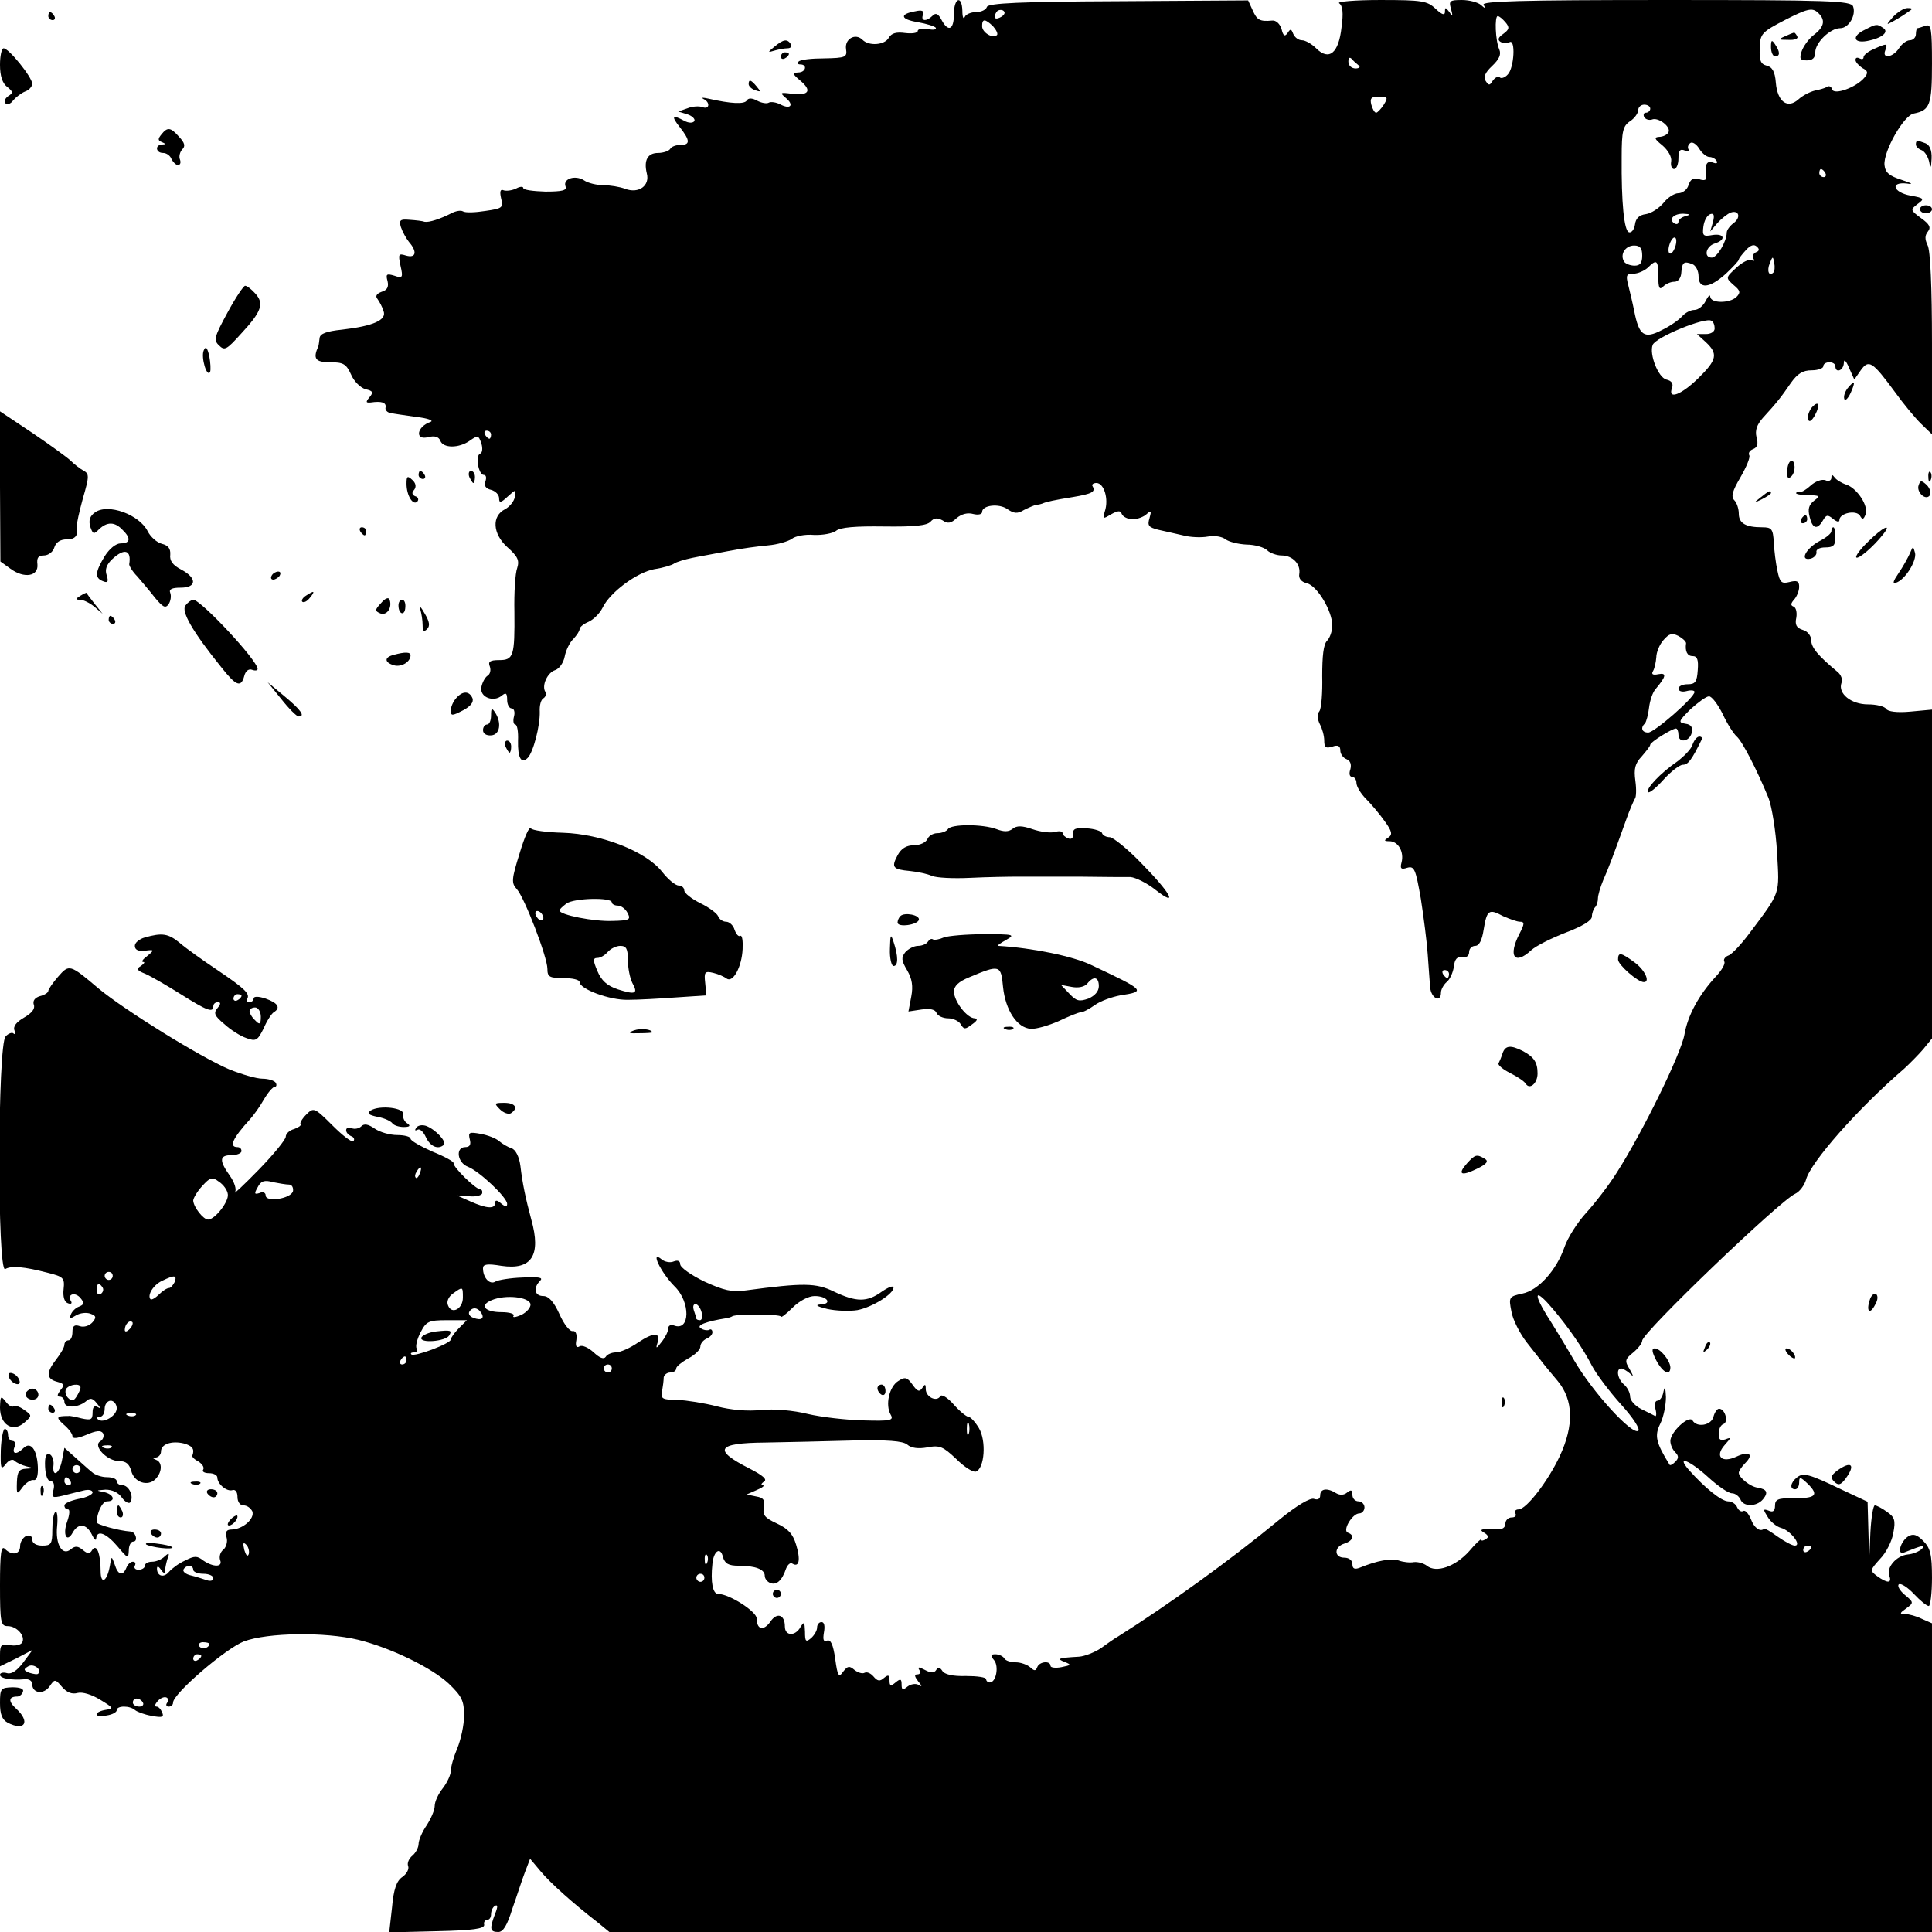<?xml version="1.0" standalone="no"?>
<!DOCTYPE svg PUBLIC "-//W3C//DTD SVG 20010904//EN"
 "http://www.w3.org/TR/2001/REC-SVG-20010904/DTD/svg10.dtd">
<svg version="1.0" xmlns="http://www.w3.org/2000/svg"
 width="480pt" height="480pt" viewBox="0 0 480 480"
 preserveAspectRatio="xMidYMid meet">
<g transform="translate(0,480) scale(0.1,-0.1)"
fill="#000000" stroke="none">
<path d="M2370 4765 c0 -39 -14 -46 -31 -14 -8 15 -14 18 -22 10 -15 -15 -30
-14 -24 2 4 10 -2 13 -19 9 -40 -7 -37 -20 6 -27 22 -4 42 -10 45 -14 2 -5 -7
-6 -20 -3 -14 2 -25 0 -25 -5 0 -5 -14 -7 -31 -5 -22 3 -34 0 -41 -12 -10 -18
-49 -21 -65 -5 -18 18 -45 2 -41 -23 3 -20 -1 -22 -54 -23 -31 0 -60 -3 -64
-8 -4 -4 -2 -7 4 -7 19 0 14 -20 -5 -20 -15 -1 -14 -4 5 -20 30 -25 22 -38
-20 -33 -30 4 -31 3 -16 -10 22 -18 12 -30 -14 -16 -10 5 -23 7 -28 4 -5 -3
-18 -1 -29 5 -13 7 -22 7 -26 0 -6 -9 -38 -8 -95 5 -14 3 -19 3 -12 -1 17 -8
15 -27 -3 -20 -8 3 -25 2 -37 -3 l-23 -8 23 -7 c12 -4 20 -12 17 -17 -4 -5
-14 -5 -25 1 -30 16 -33 12 -11 -16 26 -33 26 -44 2 -44 -11 0 -23 -4 -26 -10
-3 -5 -17 -10 -30 -10 -26 0 -36 -18 -28 -51 8 -30 -20 -51 -54 -38 -13 5 -38
9 -54 9 -16 0 -38 5 -48 12 -22 14 -53 4 -46 -15 4 -10 -8 -13 -50 -13 -30 1
-55 4 -55 9 0 4 -8 4 -17 -1 -10 -5 -24 -7 -31 -5 -9 4 -11 -2 -7 -20 6 -23 3
-25 -39 -31 -25 -4 -50 -5 -56 -1 -5 3 -17 1 -27 -4 -29 -15 -57 -24 -68 -22
-5 2 -22 4 -38 5 -23 2 -26 -1 -21 -18 4 -12 13 -28 20 -37 21 -24 18 -41 -7
-34 -19 6 -20 4 -14 -25 7 -30 5 -32 -15 -25 -20 6 -22 4 -17 -14 3 -14 -1
-22 -15 -26 -13 -5 -16 -11 -10 -18 5 -7 12 -20 15 -30 8 -22 -25 -37 -103
-46 -39 -4 -55 -10 -56 -21 -1 -8 -2 -17 -3 -20 -14 -31 -8 -40 29 -40 33 0
40 -4 52 -30 7 -17 23 -33 36 -37 19 -4 20 -8 10 -20 -10 -12 -9 -14 3 -13 27
4 39 0 37 -12 -2 -6 4 -13 12 -14 8 -2 38 -6 65 -10 28 -3 43 -9 35 -12 -35
-12 -40 -47 -6 -38 16 4 26 1 30 -9 7 -19 46 -19 73 0 20 14 22 14 29 -7 4
-12 2 -24 -3 -25 -13 -5 -4 -53 9 -53 6 0 7 -7 4 -16 -4 -11 1 -18 14 -21 11
-3 20 -12 20 -21 0 -12 4 -12 21 4 21 19 21 19 18 -1 -2 -11 -13 -24 -24 -30
-34 -17 -31 -61 5 -94 26 -23 31 -33 25 -52 -5 -13 -8 -62 -7 -109 1 -110 -2
-120 -38 -120 -23 0 -28 -4 -23 -16 3 -9 1 -19 -6 -23 -6 -4 -13 -17 -15 -28
-5 -25 30 -39 51 -21 10 8 13 6 13 -11 0 -11 5 -21 11 -21 6 0 9 -9 6 -20 -3
-11 -1 -20 3 -20 5 0 8 -18 7 -40 -1 -43 8 -59 24 -43 14 14 31 80 30 115 -1
15 3 30 9 33 6 4 8 11 5 16 -10 15 5 48 24 54 10 3 21 18 24 34 3 16 13 36 22
44 8 9 15 19 15 24 0 5 10 13 22 18 13 6 28 21 35 35 18 38 85 88 129 96 21 3
44 10 49 14 6 4 26 10 45 14 19 4 60 11 90 17 30 6 75 12 98 14 24 2 50 10 59
16 8 7 33 12 55 10 22 -1 47 4 55 10 10 9 49 12 119 11 75 -1 107 2 116 12 9
10 17 10 30 3 13 -9 21 -7 35 6 12 10 27 14 41 10 12 -3 22 -1 22 5 0 17 42
22 63 7 16 -11 25 -12 41 -2 12 6 26 12 31 13 6 0 12 2 15 3 8 4 31 9 75 16
48 8 57 13 50 26 -4 5 1 9 9 9 19 0 31 -40 21 -70 -6 -20 -5 -20 15 -8 18 10
24 10 27 1 3 -7 15 -13 27 -13 12 0 28 6 35 13 11 10 12 8 7 -10 -6 -19 -2
-23 21 -29 15 -3 43 -10 62 -14 18 -5 46 -6 62 -3 17 3 35 0 44 -7 8 -6 31
-12 52 -13 21 0 44 -7 51 -14 7 -7 24 -13 36 -13 28 0 48 -22 44 -46 -2 -11 5
-20 19 -23 26 -7 63 -69 63 -105 0 -14 -6 -31 -13 -38 -9 -9 -12 -38 -12 -88
1 -41 -2 -80 -7 -87 -6 -7 -5 -20 1 -32 6 -11 11 -29 11 -41 0 -17 4 -20 20
-15 14 5 20 2 20 -10 0 -8 7 -18 15 -21 10 -4 13 -13 10 -25 -4 -11 -2 -19 4
-19 6 0 11 -7 11 -15 0 -9 11 -27 24 -40 13 -13 34 -38 46 -55 19 -26 20 -34
9 -41 -11 -7 -11 -9 3 -9 22 0 37 -27 30 -53 -4 -15 -1 -18 14 -13 18 5 21 -3
34 -77 7 -45 15 -107 17 -137 2 -30 5 -67 6 -82 2 -28 27 -41 27 -14 0 7 6 19
14 26 8 6 16 24 18 38 2 19 8 26 21 24 10 -2 17 3 17 13 0 8 7 15 15 15 10 0
17 14 21 40 8 49 13 53 48 34 16 -7 35 -14 42 -14 12 0 12 -5 -1 -30 -29 -56
-12 -79 29 -41 12 11 50 30 86 44 42 16 65 30 65 40 0 8 4 19 8 23 4 4 7 14 7
22 0 8 6 28 13 45 14 32 24 58 57 150 9 26 20 50 22 53 3 3 4 23 1 44 -4 30
-1 43 16 61 11 13 21 25 21 29 0 6 54 40 64 40 3 0 6 -7 6 -15 0 -22 27 -18
33 4 3 14 -1 21 -16 23 -18 3 -17 6 13 36 19 17 39 32 46 32 7 0 22 -20 34
-44 11 -24 27 -49 35 -56 13 -11 50 -82 79 -153 8 -21 18 -81 21 -135 6 -106
10 -96 -68 -200 -20 -27 -44 -53 -53 -56 -8 -3 -13 -10 -10 -15 3 -5 -6 -21
-20 -36 -43 -46 -71 -98 -79 -145 -8 -47 -104 -243 -168 -343 -20 -32 -55 -77
-76 -100 -22 -24 -46 -62 -54 -85 -20 -58 -65 -108 -105 -116 -33 -7 -34 -9
-27 -44 3 -20 21 -55 38 -77 17 -22 35 -44 39 -50 4 -5 21 -26 38 -46 39 -47
41 -110 5 -187 -29 -62 -83 -132 -102 -132 -8 0 -11 -5 -8 -10 3 -6 -1 -10 -9
-10 -9 0 -16 -7 -16 -16 0 -9 -8 -14 -17 -13 -10 1 -25 1 -33 0 -12 -1 -13 -3
-1 -10 9 -6 10 -11 2 -15 -6 -4 -11 -5 -11 -1 0 3 -14 -10 -30 -29 -34 -38
-82 -55 -105 -36 -8 6 -22 10 -32 9 -10 -2 -27 0 -38 4 -19 6 -53 0 -97 -18
-13 -5 -18 -2 -18 9 0 9 -8 16 -20 16 -26 0 -26 27 0 35 22 7 26 21 9 27 -15
5 11 48 28 48 7 0 13 7 13 15 0 8 -7 15 -15 15 -8 0 -15 7 -15 16 0 12 -3 14
-13 6 -8 -7 -18 -7 -27 -2 -22 14 -40 12 -40 -5 0 -9 -6 -12 -15 -9 -9 4 -43
-16 -87 -52 -125 -103 -277 -212 -399 -289 -9 -5 -29 -19 -44 -30 -15 -10 -40
-20 -54 -21 -52 -3 -57 -5 -36 -13 17 -7 17 -8 -8 -13 -15 -3 -27 -1 -27 3 0
14 -28 11 -33 -3 -4 -10 -7 -10 -18 0 -7 6 -23 12 -35 12 -13 0 -26 4 -29 10
-3 5 -13 10 -22 10 -12 0 -13 -3 -3 -15 12 -15 5 -55 -11 -55 -5 0 -9 4 -9 8
0 5 -23 8 -50 8 -33 -1 -54 4 -59 13 -6 9 -11 10 -15 2 -5 -8 -13 -8 -28 0
-15 8 -19 8 -14 0 4 -6 2 -11 -5 -11 -8 0 -7 -5 2 -17 10 -12 11 -15 1 -9 -7
4 -19 2 -27 -4 -12 -10 -15 -9 -15 5 0 14 -3 15 -15 5 -12 -10 -15 -9 -15 5 0
14 -3 15 -14 6 -10 -9 -16 -8 -26 4 -7 8 -16 12 -22 9 -5 -3 -16 0 -25 7 -13
11 -17 10 -28 -4 -11 -16 -14 -12 -20 32 -5 35 -11 48 -20 45 -9 -4 -11 2 -8
20 3 16 1 26 -6 26 -6 0 -11 -6 -11 -14 0 -7 -7 -19 -15 -26 -13 -11 -15 -8
-15 16 -1 25 -2 26 -11 12 -13 -24 -39 -23 -39 1 0 30 -20 36 -36 12 -17 -24
-34 -20 -34 8 0 17 -68 61 -96 61 -13 0 -19 29 -14 75 3 32 20 43 26 17 5 -17
14 -22 39 -22 42 0 65 -9 65 -25 0 -7 6 -15 14 -18 15 -6 29 6 39 36 4 10 11
16 16 12 17 -10 20 11 9 47 -8 27 -20 40 -48 53 -30 14 -36 21 -32 40 3 18 -1
24 -19 27 l-24 5 25 11 c14 6 21 11 15 12 -5 0 -4 4 3 9 9 5 -2 15 -35 32 -93
47 -83 64 38 65 52 1 149 3 216 5 88 2 126 -1 137 -10 10 -9 28 -11 50 -7 31
6 39 2 72 -29 20 -20 42 -34 49 -31 21 8 26 76 7 108 -9 15 -21 28 -26 28 -5
0 -22 14 -37 31 -15 17 -30 26 -33 20 -9 -15 -36 -2 -36 18 0 13 -2 13 -9 2
-7 -10 -12 -8 -24 9 -13 18 -18 20 -35 9 -23 -14 -33 -60 -19 -84 8 -14 0 -16
-68 -14 -42 1 -104 8 -138 16 -36 9 -84 13 -116 10 -33 -4 -76 0 -110 9 -31 8
-75 15 -98 16 -38 0 -42 3 -38 22 2 11 4 27 4 34 1 6 8 12 16 12 8 0 15 4 15
10 0 5 14 16 30 25 17 9 30 22 30 29 0 8 7 16 15 20 8 3 15 10 15 16 0 6 -4 9
-8 6 -4 -2 -14 -1 -21 4 -12 7 13 17 64 25 6 1 12 3 15 5 12 6 120 5 120 -1 0
-4 13 6 29 22 17 17 40 29 55 29 32 0 45 -20 14 -21 -14 -1 -8 -5 17 -11 22
-5 56 -6 75 -3 37 7 90 40 90 56 0 6 -13 1 -29 -10 -37 -27 -64 -26 -119 0
-45 22 -76 22 -219 3 -34 -5 -55 0 -103 22 -33 16 -60 35 -60 43 0 8 -6 11
-16 7 -9 -4 -23 -1 -30 5 -30 25 -2 -33 32 -67 40 -39 39 -113 -2 -97 -8 3
-14 -1 -14 -8 0 -8 -8 -23 -17 -34 -12 -16 -14 -16 -10 -3 10 28 -8 29 -47 3
-20 -14 -45 -25 -56 -25 -10 0 -22 -5 -25 -11 -5 -7 -15 -3 -30 11 -13 12 -29
19 -35 15 -8 -5 -11 1 -8 16 2 15 -2 23 -9 22 -7 -2 -22 17 -33 42 -14 31 -27
45 -40 45 -22 0 -26 20 -8 38 8 8 -2 10 -44 8 -30 -1 -60 -6 -67 -10 -14 -9
-31 9 -31 33 0 10 10 12 46 6 75 -11 99 26 74 115 -14 52 -22 90 -27 133 -3
23 -12 41 -22 44 -9 3 -23 11 -31 18 -8 7 -29 15 -46 18 -28 5 -31 4 -27 -13
4 -14 0 -20 -11 -20 -25 0 -20 -39 7 -49 28 -11 97 -76 97 -92 0 -8 -4 -8 -15
1 -10 9 -15 9 -15 1 0 -15 -21 -14 -61 4 l-34 15 30 -2 c17 -2 31 2 33 7 1 6
-1 10 -5 10 -12 1 -68 56 -66 65 1 4 -23 17 -53 29 -29 13 -54 27 -54 32 0 5
-15 9 -33 9 -18 0 -43 7 -56 16 -16 11 -26 13 -33 6 -6 -6 -17 -8 -24 -5 -8 3
-14 1 -14 -5 0 -6 6 -12 13 -15 6 -2 9 -8 5 -12 -4 -4 -27 14 -52 39 -45 45
-47 45 -65 27 -11 -11 -17 -22 -14 -24 2 -3 -5 -8 -16 -12 -12 -3 -21 -12 -21
-19 0 -7 -30 -44 -67 -82 -37 -38 -64 -63 -59 -56 4 7 -1 24 -13 41 -27 38
-26 51 4 51 14 0 25 5 25 10 0 6 -4 10 -10 10 -22 0 -12 22 31 69 9 10 25 32
35 50 10 17 22 31 27 31 4 0 5 5 2 10 -3 5 -18 10 -33 10 -15 0 -52 11 -82 23
-71 30 -260 147 -325 201 -72 61 -73 61 -101 29 -13 -15 -24 -31 -24 -35 0 -4
-9 -10 -21 -13 -13 -4 -18 -12 -15 -21 4 -10 -5 -21 -24 -32 -19 -11 -28 -22
-24 -32 3 -8 2 -11 -2 -8 -3 4 -13 1 -20 -7 -20 -19 -21 -590 -1 -578 15 9 47
6 105 -9 40 -10 43 -13 40 -41 -2 -19 2 -32 11 -35 8 -3 11 0 7 6 -10 17 11
23 24 7 10 -12 9 -16 -3 -21 -9 -3 -18 -12 -21 -20 -4 -11 -2 -11 13 -2 10 6
26 8 36 4 14 -5 15 -9 5 -21 -8 -9 -21 -13 -31 -10 -14 5 -19 1 -19 -14 0 -12
-4 -21 -10 -21 -5 0 -10 -5 -10 -11 0 -6 -9 -22 -20 -36 -26 -33 -25 -49 2
-56 18 -5 19 -8 8 -21 -8 -11 -9 -16 -1 -16 6 0 11 -6 11 -13 0 -16 33 -15 53
1 11 10 17 9 28 -5 9 -11 10 -14 2 -9 -9 5 -13 0 -13 -14 0 -17 -4 -19 -27
-14 -16 4 -30 7 -33 6 -30 0 -32 -3 -12 -21 12 -10 22 -23 22 -29 0 -7 12 -6
34 3 25 11 37 12 42 4 3 -6 1 -15 -7 -20 -19 -11 17 -49 47 -49 17 0 25 -7 30
-24 7 -29 41 -40 60 -21 17 17 18 42 2 48 -10 4 -10 6 0 6 6 1 12 7 12 15 0
18 26 27 56 20 22 -6 28 -14 22 -30 -2 -3 5 -10 15 -15 9 -6 15 -14 12 -20 -4
-5 3 -9 14 -9 12 0 21 -5 21 -11 0 -16 24 -36 38 -31 7 2 12 -5 12 -17 0 -12
6 -21 15 -21 9 0 18 -7 22 -15 6 -18 -23 -44 -51 -45 -13 0 -17 -5 -13 -20 3
-10 -1 -24 -8 -30 -8 -6 -11 -18 -8 -26 7 -18 -17 -18 -42 -1 -15 12 -22 12
-45 0 -16 -7 -33 -20 -40 -28 -13 -16 -30 -11 -30 8 0 7 4 6 10 -3 6 -9 10
-10 10 -3 0 6 3 20 6 30 6 15 4 16 -7 6 -7 -7 -21 -13 -31 -13 -10 0 -18 -4
-18 -10 0 -5 -7 -10 -16 -10 -8 0 -12 5 -9 10 3 6 1 10 -5 10 -6 0 -13 -7 -16
-15 -9 -22 -21 -18 -29 8 -8 22 -8 22 -12 -3 -7 -40 -23 -48 -23 -13 0 43 -10
69 -21 52 -6 -10 -11 -10 -23 0 -12 10 -19 11 -30 2 -21 -18 -39 12 -34 58 2
22 0 37 -4 35 -5 -3 -8 -23 -8 -45 0 -35 -3 -39 -25 -39 -15 0 -25 6 -25 15 0
9 -6 12 -15 9 -8 -4 -15 -15 -15 -25 0 -21 -20 -25 -38 -7 -9 9 -12 -11 -12
-90 0 -93 2 -102 19 -102 23 0 45 -25 36 -41 -4 -6 -18 -9 -31 -6 -21 4 -24 0
-24 -25 l0 -28 41 20 40 21 -23 -31 c-15 -20 -29 -30 -40 -27 -10 3 -18 1 -18
-4 0 -9 28 -14 62 -11 10 1 18 -4 18 -12 0 -23 28 -27 43 -6 13 19 14 19 31
-1 12 -14 25 -19 39 -15 12 3 35 -4 56 -17 33 -20 34 -22 14 -25 -13 -2 -23
-7 -23 -11 0 -5 11 -6 25 -3 14 2 25 8 25 13 0 12 33 12 46 0 5 -4 23 -11 41
-14 26 -5 31 -3 26 8 -3 8 -9 15 -14 15 -6 0 -4 6 3 14 14 15 32 11 23 -5 -4
-5 -1 -9 4 -9 6 0 11 4 11 10 0 22 130 134 176 152 59 22 201 24 284 4 81 -20
182 -69 225 -109 32 -31 38 -42 38 -79 0 -24 -8 -60 -17 -82 -9 -21 -16 -46
-16 -56 0 -9 -9 -29 -20 -43 -11 -14 -20 -33 -20 -44 0 -10 -9 -31 -20 -48
-11 -16 -20 -37 -20 -46 0 -9 -7 -22 -15 -29 -9 -7 -14 -19 -11 -26 3 -8 -4
-20 -14 -27 -15 -10 -22 -31 -26 -76 l-7 -62 119 3 c89 2 118 6 117 16 -2 6 2
12 7 12 6 0 10 6 10 14 0 8 4 18 10 21 7 4 7 -3 0 -20 -14 -37 -13 -45 8 -45
12 0 22 16 35 58 11 31 24 72 31 90 l13 34 26 -31 c24 -29 81 -80 143 -128
l28 -23 1643 0 1643 0 0 383 0 384 -25 11 c-14 7 -33 12 -42 12 -14 0 -14 2 3
14 19 14 19 15 -4 34 -13 11 -19 23 -14 26 5 3 22 -8 37 -24 16 -17 32 -30 37
-30 4 0 8 32 8 70 0 58 -4 74 -22 92 -16 16 -25 18 -37 11 -20 -13 -29 -48
-10 -40 45 18 54 20 44 9 -6 -6 -22 -13 -35 -14 -29 -3 -54 -33 -46 -53 7 -19
-5 -19 -30 -1 -19 14 -18 15 7 43 15 15 30 45 33 65 6 31 3 39 -16 52 -12 9
-26 16 -30 16 -4 0 -9 -30 -11 -67 l-3 -68 -2 72 -2 72 -62 29 c-85 41 -98 44
-114 31 -16 -13 -18 -29 -4 -29 6 0 10 8 10 17 0 15 3 14 22 -4 28 -28 19 -36
-37 -35 -38 0 -45 -3 -45 -19 0 -13 -5 -17 -16 -12 -14 5 -14 3 -2 -16 7 -12
22 -24 33 -27 23 -6 53 -44 34 -44 -6 0 -25 10 -42 22 -18 13 -33 22 -34 20
-10 -9 -25 2 -33 24 -6 14 -14 23 -19 20 -5 -3 -11 1 -15 9 -3 8 -13 15 -23
15 -17 1 -57 33 -97 78 -33 38 2 24 48 -18 24 -22 50 -40 59 -40 8 0 17 -7 21
-15 7 -19 40 -19 56 0 14 17 10 25 -13 29 -18 2 -47 25 -47 37 0 4 7 15 16 24
22 22 10 31 -22 16 -37 -17 -54 1 -29 29 16 18 17 20 2 14 -13 -4 -17 -1 -17
14 0 11 5 22 12 24 13 5 4 38 -11 38 -5 0 -11 -9 -14 -20 -5 -21 -41 -28 -52
-9 -9 14 -55 -29 -55 -51 0 -9 5 -21 12 -28 9 -9 9 -15 0 -24 -6 -6 -13 -10
-14 -7 -34 55 -38 72 -23 102 8 16 14 46 14 66 -1 23 -3 28 -6 14 -2 -13 -9
-23 -15 -23 -6 0 -8 -9 -5 -21 3 -11 2 -19 -1 -17 -4 2 -19 10 -34 17 -16 8
-28 22 -28 31 0 10 -7 23 -15 30 -16 13 -21 40 -7 40 4 0 14 -6 21 -12 10 -10
10 -8 0 10 -13 21 -12 25 9 42 12 10 22 23 22 29 0 20 342 348 380 365 11 5
23 21 27 35 11 43 129 177 244 276 13 12 34 33 47 48 l22 27 0 408 0 409 -54
-5 c-33 -3 -56 0 -60 7 -4 6 -24 11 -45 11 -42 0 -75 27 -66 53 4 8 -1 21 -10
28 -47 39 -65 60 -65 78 0 11 -9 23 -21 26 -16 5 -20 13 -16 31 2 13 -1 25 -7
27 -8 3 -7 8 2 18 6 7 12 21 12 31 0 14 -5 17 -24 12 -20 -5 -24 -1 -30 28 -4
18 -8 50 -9 70 -2 34 -5 38 -29 38 -41 0 -58 10 -58 34 0 12 -5 27 -11 33 -9
9 -5 23 15 57 15 26 25 50 22 55 -3 5 1 12 9 15 11 4 14 13 9 30 -4 17 1 31
16 48 34 37 45 51 69 86 17 24 30 32 52 32 16 0 29 5 29 10 0 6 7 10 15 10 8
0 15 -4 15 -10 0 -18 20 -11 21 8 0 11 5 7 13 -12 l13 -29 16 23 c20 28 29 22
85 -54 20 -28 49 -63 64 -78 l28 -27 0 225 c0 141 -4 233 -11 245 -7 15 -7 24
1 34 8 10 4 18 -17 33 -27 20 -27 21 -9 35 18 13 17 15 -17 21 -44 8 -52 35
-9 30 17 -3 12 1 -13 9 -31 10 -41 18 -43 37 -3 34 48 124 73 128 40 8 45 21
45 124 0 87 -2 99 -16 94 -9 -3 -18 -6 -20 -6 -2 0 -4 -7 -4 -15 0 -8 -7 -15
-15 -15 -8 0 -20 -9 -27 -20 -15 -23 -43 -27 -34 -5 7 18 4 18 -29 3 -14 -6
-25 -15 -25 -20 0 -5 -4 -6 -10 -3 -6 3 -10 2 -10 -4 0 -5 8 -14 17 -20 14 -7
15 -12 5 -24 -20 -24 -75 -44 -80 -29 -2 7 -8 10 -13 6 -5 -3 -19 -7 -30 -9
-12 -3 -30 -12 -41 -22 -27 -24 -52 -6 -56 42 -2 27 -9 39 -23 42 -15 4 -18
13 -17 43 1 36 4 40 64 71 53 27 66 30 79 19 21 -18 19 -36 -9 -57 -13 -10
-26 -29 -30 -41 -6 -18 -3 -22 13 -22 14 0 21 6 21 20 0 24 37 60 62 60 21 0
40 32 32 54 -5 14 -57 16 -466 16 -364 0 -458 -3 -452 -12 6 -10 4 -10 -7 0
-7 6 -28 12 -47 12 -30 0 -33 -2 -27 -22 5 -18 4 -20 -4 -8 -9 12 -11 13 -11
1 0 -10 -7 -8 -23 7 -21 20 -34 22 -138 22 -63 0 -108 -4 -102 -8 9 -6 11 -24
6 -60 -7 -64 -31 -84 -63 -52 -11 11 -27 20 -35 20 -9 0 -18 7 -22 16 -5 13
-7 13 -14 2 -7 -10 -11 -7 -15 10 -4 13 -14 22 -23 21 -31 -3 -38 1 -49 26
l-11 24 -322 -2 c-247 -1 -323 -5 -327 -14 -2 -7 -14 -13 -27 -13 -13 0 -26
-6 -28 -12 -3 -7 -6 -1 -6 15 -1 40 -21 33 -21 -8z m119 -6 c-16 -10 -23 -4
-14 10 3 6 11 8 17 5 6 -4 5 -9 -3 -15z m1251 -14 c11 -13 10 -18 -5 -29 -13
-9 -15 -15 -7 -20 7 -4 17 -4 22 -1 16 10 12 -64 -4 -80 -7 -8 -17 -11 -20 -7
-4 3 -11 0 -17 -8 -8 -13 -10 -13 -18 -1 -6 10 -1 21 16 37 18 17 23 29 18 41
-10 22 -12 83 -4 83 4 0 12 -7 19 -15z m-1273 -10 c8 -9 13 -19 10 -22 -10
-10 -37 6 -37 22 0 19 7 19 27 0z m908 -97 c6 -4 2 -8 -7 -8 -10 0 -18 7 -18
17 0 9 3 12 8 7 4 -5 12 -12 17 -16z m63 -98 c-7 -11 -16 -20 -19 -20 -4 0 -9
9 -12 20 -4 16 0 20 19 20 22 0 23 -2 12 -20z m662 -10 c0 -5 -5 -10 -11 -10
-5 0 -7 -5 -4 -11 4 -6 12 -8 19 -6 16 7 49 -19 41 -32 -3 -6 -14 -11 -23 -11
-13 -1 -12 -5 8 -21 14 -12 24 -29 22 -40 -2 -11 2 -19 7 -19 6 0 11 12 11 26
0 20 4 25 16 20 8 -3 12 -2 9 3 -3 5 -1 12 5 16 5 3 15 -3 22 -15 7 -11 18
-20 25 -20 6 0 15 -4 18 -10 3 -6 -1 -7 -9 -4 -16 6 -21 -5 -17 -34 2 -9 -4
-12 -18 -7 -14 4 -21 0 -26 -15 -3 -11 -15 -20 -25 -20 -10 0 -27 -11 -37 -24
-11 -13 -30 -26 -44 -28 -16 -2 -25 -10 -27 -26 -2 -13 -9 -21 -15 -19 -12 4
-19 73 -18 187 0 64 3 77 21 89 11 7 20 20 20 27 0 8 7 14 15 14 8 0 15 -4 15
-10z m435 -160 c3 -5 1 -10 -4 -10 -6 0 -11 5 -11 10 0 6 2 10 4 10 3 0 8 -4
11 -10z m-229 -125 c-9 -7 -16 -17 -16 -23 0 -22 -24 -62 -37 -62 -21 0 -15
28 7 35 29 9 25 26 -6 21 -22 -4 -25 -2 -22 21 2 15 9 28 17 31 9 3 11 -2 7
-19 l-7 -24 18 21 c10 11 25 23 33 26 21 7 26 -13 6 -27z m-118 18 c-10 -2
-18 -9 -18 -14 0 -6 -5 -7 -10 -4 -16 10 -1 25 23 24 17 -1 18 -2 5 -6z m-25
-73 c-3 -11 -9 -20 -13 -20 -5 0 -6 9 -3 20 3 11 9 20 13 20 5 0 6 -9 3 -20z
m199 -17 c-6 -3 -9 -10 -6 -15 4 -6 2 -8 -4 -4 -6 3 -23 -5 -38 -19 -27 -25
-27 -25 -7 -43 17 -14 18 -19 7 -30 -17 -16 -64 -16 -65 1 0 6 -5 2 -11 -10
-6 -13 -19 -23 -28 -23 -10 0 -23 -7 -31 -16 -7 -8 -29 -24 -50 -34 -44 -23
-57 -14 -69 48 -4 20 -11 49 -15 65 -6 23 -4 27 13 27 11 0 27 7 36 15 22 22
26 19 26 -22 0 -29 3 -34 12 -25 7 7 19 12 28 12 9 0 16 9 17 21 2 27 6 31 27
23 9 -3 16 -17 16 -30 0 -33 27 -31 68 6 17 16 32 32 32 35 0 3 8 13 18 24 11
12 20 15 27 8 7 -6 6 -11 -3 -14z m-282 -8 c0 -18 -5 -25 -19 -25 -11 0 -23 5
-26 10 -11 18 3 40 25 40 15 0 20 -7 20 -25z m326 -42 c-11 -11 -17 4 -9 23 7
18 8 18 11 1 2 -10 1 -21 -2 -24z m-146 -139 c0 -8 -9 -14 -22 -14 l-22 0 22
-20 c31 -29 28 -44 -19 -90 -42 -41 -76 -54 -65 -24 4 11 -1 18 -14 21 -20 5
-43 63 -34 86 7 19 131 70 146 60 5 -2 8 -11 8 -19z m-3040 -264 c0 -5 -2 -10
-4 -10 -3 0 -8 5 -11 10 -3 6 -1 10 4 10 6 0 11 -4 11 -10z m2969 -518 c-3
-20 3 -32 16 -32 12 0 15 -9 13 -35 -2 -29 -6 -35 -25 -35 -13 0 -23 -5 -23
-11 0 -6 9 -9 20 -6 11 3 20 2 20 -2 0 -14 -100 -101 -115 -101 -16 0 -20 12
-8 23 3 4 8 21 10 39 2 17 9 39 17 47 26 31 27 40 6 36 -14 -3 -18 0 -13 8 4
7 7 22 8 34 0 12 8 32 18 43 14 16 21 18 37 10 11 -6 19 -14 19 -18z m-589
-822 c0 -5 -2 -10 -4 -10 -3 0 -8 5 -11 10 -3 6 -1 10 4 10 6 0 11 -4 11 -10z
m-2557 -495 c-3 -9 -8 -14 -10 -11 -3 3 -2 9 2 15 9 16 15 13 8 -4z m-477 -52
c3 -18 -32 -63 -49 -63 -12 0 -36 31 -37 47 0 6 10 23 22 36 20 22 25 24 42
11 11 -7 21 -21 22 -31z m152 24 c7 0 11 -7 10 -16 -4 -19 -68 -29 -68 -11 0
7 -7 10 -15 6 -13 -4 -14 -2 -5 14 8 16 17 19 38 13 15 -3 33 -6 40 -6z m-438
-227 c0 -5 -4 -10 -10 -10 -5 0 -10 5 -10 10 0 6 5 10 10 10 6 0 10 -4 10 -10z
m154 -15 c-4 -8 -10 -15 -14 -15 -5 0 -16 -7 -25 -16 -9 -9 -18 -14 -21 -12
-9 10 7 36 29 46 31 15 37 14 31 -3z m-179 -14 c3 -5 1 -12 -5 -16 -5 -3 -10
1 -10 9 0 18 6 21 15 7z m895 -25 c0 -28 -28 -43 -37 -19 -4 9 1 21 12 29 25
18 25 18 25 -10z m168 -16 c1 -8 -9 -20 -23 -27 -14 -6 -23 -7 -19 -2 3 5 -11
9 -30 9 -42 0 -56 17 -24 30 34 14 92 8 96 -10z m2540 -12 c39 -46 75 -98 97
-141 11 -21 44 -65 73 -97 29 -32 48 -61 42 -65 -16 -10 -113 96 -159 175 -24
41 -55 92 -68 112 -36 59 -28 67 15 16z m-2115 -8 c3 -11 1 -20 -4 -20 -5 0
-9 2 -9 4 0 2 -3 11 -6 20 -3 9 -2 16 4 16 5 0 12 -9 15 -20z m-548 -1 c10
-14 1 -21 -19 -13 -9 3 -13 10 -10 15 7 12 21 11 29 -2z m-873 -41 c-7 -7 -12
-8 -12 -2 0 14 12 26 19 19 2 -3 -1 -11 -7 -17z m818 2 c-11 -11 -20 -24 -20
-28 0 -10 -91 -44 -98 -37 -3 3 0 5 7 5 7 0 9 4 6 10 -3 5 1 23 10 40 14 27
20 30 65 30 l50 0 -20 -20z m-130 -80 c0 -5 -5 -10 -11 -10 -5 0 -7 5 -4 10 3
6 8 10 11 10 2 0 4 -4 4 -10z m510 -20 c0 -5 -4 -10 -10 -10 -5 0 -10 5 -10
10 0 6 5 10 10 10 6 0 10 -4 10 -10z m-1320 -47 c0 -5 -5 -15 -10 -23 -7 -11
-12 -12 -21 -3 -6 6 -8 16 -5 22 8 12 36 15 36 4z m90 -52 c0 -19 -35 -39 -47
-27 -4 3 -1 6 5 6 7 0 12 9 12 20 0 11 7 20 15 20 8 0 15 -9 15 -19z m47 -17
c-3 -3 -12 -4 -19 -1 -8 3 -5 6 6 6 11 1 17 -2 13 -5z m2070 -46 c-3 -7 -5 -2
-5 12 0 14 2 19 5 13 2 -7 2 -19 0 -25z m-2130 -34 c-3 -3 -12 -4 -19 -1 -8 3
-5 6 6 6 11 1 17 -2 13 -5z m341 -265 c-3 -8 -7 -3 -11 10 -4 17 -3 21 5 13 5
-5 8 -16 6 -23z m3882 17 c0 -3 -4 -8 -10 -11 -5 -3 -10 -1 -10 4 0 6 5 11 10
11 6 0 10 -2 10 -4z m-2743 -38 c-3 -8 -6 -5 -6 6 -1 11 2 17 5 13 3 -3 4 -12
1 -19z m-1277 -18 c0 -5 11 -10 25 -10 14 0 25 -5 25 -11 0 -6 -7 -8 -16 -5
-9 3 -27 9 -40 12 -13 3 -21 10 -18 15 7 12 24 11 24 -1z m1270 -20 c0 -5 -4
-10 -10 -10 -5 0 -10 5 -10 10 0 6 5 10 10 10 6 0 10 -4 10 -10z m-1230 -164
c0 -11 -19 -15 -25 -6 -3 5 1 10 9 10 9 0 16 -2 16 -4z m-20 -30 c0 -3 -4 -8
-10 -11 -5 -3 -10 -1 -10 4 0 6 5 11 10 11 6 0 10 -2 10 -4z m-405 -44 c-2 -3
-12 -1 -22 2 -15 6 -15 9 -3 16 13 8 35 -8 25 -18z m260 -72 c3 -5 -1 -10 -9
-10 -9 0 -16 5 -16 10 0 6 4 10 9 10 6 0 13 -4 16 -10z"/>
<path d="M1083 1492 c-17 -2 -33 -9 -36 -15 -6 -15 60 -10 69 5 8 13 4 14 -33
10z"/>
<path d="M4704 4759 c-19 -22 -19 -22 1 -11 11 6 27 16 35 22 13 8 13 10 -1
10 -9 0 -24 -10 -35 -21z"/>
<path d="M120 4760 c0 -5 5 -10 11 -10 5 0 7 5 4 10 -3 6 -8 10 -11 10 -2 0
-4 -4 -4 -10z"/>
<path d="M4633 4726 c-32 -15 -29 -34 5 -28 38 7 57 23 40 33 -15 10 -16 10
-45 -5z"/>
<path d="M4435 4710 c-18 -8 -17 -9 8 -9 16 -1 26 3 22 9 -3 6 -7 10 -8 9 -1
0 -11 -4 -22 -9z"/>
<path d="M1924 4684 c-17 -14 -17 -15 -1 -10 10 3 25 6 33 6 9 0 12 5 9 10 -9
14 -18 13 -41 -6z"/>
<path d="M4400 4683 c0 -13 5 -23 10 -23 13 0 13 11 0 30 -8 12 -10 11 -10 -7z"/>
<path d="M0 4639 c0 -28 6 -46 18 -55 15 -12 15 -15 2 -23 -8 -6 -11 -14 -6
-18 4 -4 13 -1 19 8 7 8 20 18 30 22 9 3 17 12 17 19 0 16 -58 88 -71 88 -5 0
-9 -19 -9 -41z"/>
<path d="M1940 4659 c0 -5 5 -7 10 -4 6 3 10 8 10 11 0 2 -4 4 -10 4 -5 0 -10
-5 -10 -11z"/>
<path d="M1860 4591 c0 -5 7 -12 16 -15 14 -5 15 -4 4 9 -14 17 -20 19 -20 6z"/>
<path d="M401 4466 c-9 -11 -9 -15 1 -19 10 -4 10 -6 1 -6 -19 -1 -16 -21 2
-21 9 0 18 -7 21 -15 4 -8 11 -15 16 -15 6 0 8 6 5 14 -3 7 0 19 6 25 8 8 6
16 -8 31 -21 24 -29 25 -44 6z"/>
<path d="M4760 4441 c0 -5 6 -11 14 -14 8 -3 16 -16 19 -29 3 -18 5 -16 6 8 1
21 -5 34 -15 38 -21 8 -24 8 -24 -3z"/>
<path d="M4770 4280 c0 -5 7 -10 15 -10 8 0 15 5 15 10 0 6 -7 10 -15 10 -8 0
-15 -4 -15 -10z"/>
<path d="M565 4023 c-32 -59 -35 -68 -21 -81 14 -14 19 -11 55 29 51 55 58 75
35 100 -9 10 -20 19 -25 19 -4 0 -24 -30 -44 -67z"/>
<path d="M506 3929 c-7 -17 8 -68 16 -53 2 5 1 23 -2 39 -5 22 -9 26 -14 14z"/>
<path d="M4590 3835 c-6 -8 -10 -19 -8 -26 2 -6 9 0 16 15 13 29 10 33 -8 11z"/>
<path d="M4500 3786 c-6 -9 -10 -21 -8 -28 3 -8 9 -4 17 10 15 28 9 39 -9 18z"/>
<path d="M0 3591 l1 -186 25 -18 c34 -25 70 -19 67 11 -2 16 2 22 16 22 11 0
23 9 26 20 4 13 15 20 31 20 22 0 29 10 25 33 -1 5 6 36 15 69 16 55 16 61 1
69 -9 5 -23 16 -31 24 -8 8 -51 39 -95 69 l-81 54 0 -187z"/>
<path d="M4448 3654 c-5 -4 -8 -16 -8 -28 0 -14 3 -17 11 -9 6 6 9 19 7 28 -1
9 -6 13 -10 9z"/>
<path d="M1040 3620 c0 -5 5 -10 11 -10 5 0 7 5 4 10 -3 6 -8 10 -11 10 -2 0
-4 -4 -4 -10z"/>
<path d="M1166 3615 c4 -8 8 -15 10 -15 2 0 4 7 4 15 0 8 -4 15 -10 15 -5 0
-7 -7 -4 -15z"/>
<path d="M4791 3614 c0 -11 3 -14 6 -6 3 7 2 16 -1 19 -3 4 -6 -2 -5 -13z"/>
<path d="M1010 3598 c0 -29 16 -55 27 -44 4 5 2 11 -5 13 -8 3 -10 9 -3 16 6
8 4 17 -5 25 -12 11 -14 9 -14 -10z"/>
<path d="M4550 3613 c0 -7 -7 -10 -15 -6 -9 3 -25 -3 -36 -13 -12 -11 -23 -17
-26 -16 -3 2 -7 1 -10 -2 -4 -3 9 -6 28 -6 31 -1 32 -2 16 -14 -13 -10 -16
-21 -11 -40 7 -30 19 -33 33 -9 8 14 12 15 25 4 10 -8 16 -9 16 -3 0 17 41 26
51 11 6 -11 9 -10 14 3 8 21 -21 65 -48 74 -12 4 -25 12 -29 18 -6 8 -8 7 -8
-1z"/>
<path d="M4767 3595 c-7 -17 18 -41 28 -25 3 5 0 17 -8 25 -13 12 -16 12 -20
0z"/>
<path d="M4374 3564 c-18 -14 -18 -15 4 -4 12 6 22 13 22 15 0 8 -5 6 -26 -11z"/>
<path d="M236 3527 c-13 -9 -16 -20 -12 -35 7 -20 9 -20 22 -7 20 19 39 19 58
-1 22 -21 20 -34 -4 -34 -12 0 -28 -13 -40 -32 -24 -40 -25 -54 -4 -62 12 -5
14 -1 9 15 -5 14 0 27 14 40 30 28 48 23 42 -13 0 -4 8 -18 20 -30 11 -13 31
-36 44 -53 20 -24 26 -27 34 -16 5 8 7 20 4 28 -4 9 4 13 26 13 40 0 41 24 1
45 -21 11 -29 22 -27 37 1 15 -5 23 -21 27 -12 3 -28 17 -35 31 -21 42 -99 70
-131 47z"/>
<path d="M4475 3510 c-3 -5 -1 -10 4 -10 6 0 11 5 11 10 0 6 -2 10 -4 10 -3 0
-8 -4 -11 -10z"/>
<path d="M895 3480 c3 -5 8 -10 11 -10 2 0 4 5 4 10 0 6 -5 10 -11 10 -5 0 -7
-4 -4 -10z"/>
<path d="M4550 3480 c0 -5 -13 -16 -29 -24 -34 -18 -51 -50 -23 -44 9 2 16 10
15 16 -2 7 8 12 22 12 20 0 25 5 25 25 0 14 -2 25 -5 25 -3 0 -5 -4 -5 -10z"/>
<path d="M4641 3454 c-19 -18 -32 -36 -29 -39 5 -5 42 26 67 58 23 29 -2 17
-38 -19z"/>
<path d="M4745 3425 c-5 -11 -17 -33 -28 -49 -13 -19 -16 -27 -7 -24 23 7 52
54 48 74 -5 18 -5 18 -13 -1z"/>
<path d="M675 3370 c-3 -5 -2 -10 4 -10 5 0 13 5 16 10 3 6 2 10 -4 10 -5 0
-13 -4 -16 -10z"/>
<path d="M200 3320 c-13 -8 -13 -10 -1 -10 8 0 24 -8 35 -17 l21 -18 -20 25
c-11 14 -20 26 -20 27 0 1 -7 -2 -15 -7z"/>
<path d="M760 3320 c-8 -5 -12 -12 -9 -15 4 -3 12 1 19 10 14 17 11 19 -10 5z"/>
<path d="M947 3302 c-16 -17 -16 -20 -2 -26 16 -6 30 14 23 34 -2 7 -11 4 -21
-8z"/>
<path d="M461 3296 c-12 -14 17 -65 89 -154 37 -47 49 -51 57 -21 3 12 11 18
19 15 8 -3 14 -2 14 2 0 21 -141 172 -160 172 -4 0 -13 -6 -19 -14z"/>
<path d="M990 3296 c0 -23 16 -27 17 -5 1 10 -2 19 -8 19 -5 0 -9 -6 -9 -14z"/>
<path d="M1044 3287 c3 -10 6 -28 6 -40 0 -15 3 -18 11 -10 8 8 6 19 -6 39 -9
16 -14 21 -11 11z"/>
<path d="M270 3260 c0 -5 5 -10 11 -10 5 0 7 5 4 10 -3 6 -8 10 -11 10 -2 0
-4 -4 -4 -10z"/>
<path d="M978 3173 c-24 -6 -23 -19 1 -26 19 -5 41 9 41 25 0 8 -13 9 -42 1z"/>
<path d="M699 3063 c19 -24 38 -43 43 -43 17 0 6 16 -35 50 l-42 35 34 -42z"/>
<path d="M1133 3065 c-7 -8 -13 -21 -13 -30 0 -14 3 -14 30 0 19 10 27 20 24
30 -8 19 -25 19 -41 0z"/>
<path d="M1220 3023 c0 -13 -4 -23 -10 -23 -5 0 -10 -6 -10 -14 0 -9 9 -14 20
-13 22 1 27 31 10 57 -8 12 -10 11 -10 -7z"/>
<path d="M4205 2950 c-3 -11 -21 -29 -38 -42 -41 -28 -80 -69 -72 -76 3 -3 20
11 38 31 18 20 40 37 48 37 13 0 22 12 47 63 2 4 -1 7 -6 7 -6 0 -13 -9 -17
-20z"/>
<path d="M1256 2945 c4 -8 8 -15 10 -15 2 0 4 7 4 15 0 8 -4 15 -10 15 -5 0
-7 -7 -4 -15z"/>
<path d="M1291 2680 c-20 -64 -21 -74 -7 -89 19 -21 76 -169 76 -198 0 -20 5
-23 40 -23 22 0 40 -4 40 -10 0 -17 74 -45 120 -44 25 0 79 3 120 6 l75 5 -3
31 c-3 27 -1 30 20 25 13 -3 28 -10 33 -14 16 -12 38 29 40 73 1 21 -1 35 -6
33 -4 -3 -10 4 -14 15 -3 11 -13 20 -21 20 -8 0 -17 6 -20 14 -3 7 -23 22 -44
32 -22 11 -40 25 -40 32 0 6 -6 12 -14 12 -8 0 -26 15 -41 34 -40 51 -151 94
-246 97 -41 1 -77 6 -80 11 -4 6 -16 -22 -28 -62z m229 -122 c0 -4 7 -8 15 -8
8 0 19 -8 24 -18 9 -17 5 -19 -37 -20 -46 -2 -132 15 -132 26 0 3 8 10 17 17
19 14 113 16 113 3z m-170 -39 c0 -6 -4 -7 -10 -4 -5 3 -10 11 -10 16 0 6 5 7
10 4 6 -3 10 -11 10 -16z m210 -105 c0 -19 5 -44 11 -56 15 -27 8 -30 -36 -16
-27 9 -41 22 -51 46 -11 26 -11 32 0 32 8 0 19 7 26 15 7 8 21 15 31 15 15 0
19 -7 19 -36z"/>
<path d="M2355 2740 c-3 -5 -15 -10 -26 -10 -11 0 -22 -7 -25 -15 -4 -8 -18
-15 -33 -15 -19 0 -32 -8 -41 -25 -16 -30 -12 -35 31 -39 19 -2 43 -7 54 -12
11 -5 54 -7 95 -5 41 2 95 3 120 3 25 0 92 0 150 0 58 -1 116 -1 129 -1 12 -1
41 -15 62 -32 59 -46 37 -7 -37 68 -34 35 -69 63 -77 63 -8 0 -17 4 -19 10 -1
5 -19 11 -38 12 -28 2 -35 -1 -34 -14 1 -10 -4 -14 -12 -11 -8 3 -14 9 -14 13
0 5 -9 6 -19 3 -11 -3 -36 0 -56 7 -26 9 -39 9 -49 1 -10 -8 -22 -8 -40 -1
-35 13 -113 13 -121 0z"/>
<path d="M2237 2524 c-4 -4 -7 -11 -7 -16 0 -13 50 -6 53 7 2 12 -36 19 -46 9z"/>
<path d="M360 2471 c-14 -4 -25 -13 -25 -21 0 -10 9 -14 25 -12 24 3 24 2 6
-13 -11 -8 -16 -15 -10 -15 5 0 2 -4 -6 -10 -12 -7 -10 -11 10 -19 14 -6 54
-29 89 -51 65 -41 81 -47 81 -30 0 6 5 10 11 10 8 0 8 -4 -1 -15 -10 -12 -7
-19 17 -39 15 -14 40 -30 55 -35 24 -9 28 -6 43 24 8 19 20 37 25 40 18 11 11
23 -20 34 -18 6 -30 6 -30 0 0 -5 -5 -9 -11 -9 -5 0 -8 4 -5 8 8 13 -6 26 -74
72 -36 24 -78 54 -93 67 -29 24 -44 26 -87 14z m240 -145 c0 -3 -4 -8 -10 -11
-5 -3 -10 -1 -10 4 0 6 5 11 10 11 6 0 10 -2 10 -4z m48 -52 c0 -19 -3 -21
-14 -9 -8 7 -14 18 -14 23 0 5 6 9 14 9 7 0 14 -10 14 -23z"/>
<path d="M2211 2443 c-1 -24 4 -43 9 -43 12 0 12 24 0 60 -7 21 -8 19 -9 -17z"/>
<path d="M2345 2471 c-11 -5 -23 -7 -27 -5 -4 3 -9 0 -13 -6 -3 -5 -14 -10
-24 -10 -10 0 -24 -7 -32 -16 -10 -13 -10 -20 5 -45 12 -21 15 -39 10 -65 l-7
-37 33 5 c21 3 34 0 37 -9 3 -7 16 -13 29 -13 12 0 27 -7 31 -15 8 -13 11 -13
28 0 13 9 15 14 7 15 -19 0 -51 41 -52 66 0 14 11 25 38 36 76 32 79 31 84
-24 6 -58 35 -102 69 -104 13 -1 44 8 69 19 25 12 50 22 55 22 6 0 21 8 35 18
14 10 42 20 63 24 65 10 63 12 -73 76 -44 21 -144 42 -230 47 -3 1 6 7 20 15
23 13 19 14 -55 14 -44 0 -89 -4 -100 -8z m385 -121 c0 -13 -10 -24 -26 -31
-23 -8 -30 -6 -47 12 l-21 22 27 -5 c16 -3 31 0 38 8 16 20 29 17 29 -6z"/>
<path d="M4020 2416 c0 -13 49 -56 64 -56 17 0 2 31 -23 49 -34 25 -41 26 -41
7z"/>
<path d="M1575 2240 c-16 -6 -13 -8 13 -7 17 0 32 1 32 2 0 8 -28 11 -45 5z"/>
<path d="M2498 2243 c7 -3 16 -2 19 1 4 3 -2 6 -13 5 -11 0 -14 -3 -6 -6z"/>
<path d="M3733 2183 c-3 -10 -8 -21 -10 -25 -2 -4 11 -15 29 -24 18 -9 36 -21
39 -27 10 -15 29 2 29 26 0 28 -9 41 -37 56 -30 15 -43 14 -50 -6z"/>
<path d="M1242 2044 c9 -9 21 -13 27 -10 20 13 11 26 -16 26 -25 0 -26 -1 -11
-16z"/>
<path d="M921 2041 c-10 -7 -6 -11 18 -16 17 -3 33 -11 36 -16 4 -5 16 -9 28
-9 15 0 18 3 9 9 -7 4 -12 14 -10 22 4 17 -59 24 -81 10z"/>
<path d="M1034 1998 c-4 -6 -3 -8 3 -5 6 4 15 -5 21 -18 11 -24 31 -32 45 -19
7 8 -22 39 -45 47 -10 3 -20 1 -24 -5z"/>
<path d="M3645 1910 c-25 -28 -15 -33 24 -14 25 12 30 19 20 25 -20 12 -24 11
-44 -11z"/>
<path d="M4645 1569 c-9 -28 1 -36 14 -10 7 12 7 22 2 26 -5 3 -13 -4 -16 -16z"/>
<path d="M4236 1453 c-6 -14 -5 -15 5 -6 7 7 10 15 7 18 -3 3 -9 -2 -12 -12z"/>
<path d="M4115 1420 c16 -30 35 -40 35 -17 -1 17 -25 47 -39 47 -8 0 -7 -9 4
-30z"/>
<path d="M4442 1436 c7 -8 15 -12 17 -11 5 6 -10 25 -20 25 -5 0 -4 -6 3 -14z"/>
<path d="M22 1379 c2 -7 10 -15 17 -17 8 -3 12 1 9 9 -2 7 -10 15 -17 17 -8 3
-12 -1 -9 -9z"/>
<path d="M2180 1351 c0 -6 5 -13 10 -16 6 -3 10 1 10 9 0 9 -4 16 -10 16 -5 0
-10 -4 -10 -9z"/>
<path d="M65 1341 c-7 -12 12 -24 25 -16 11 7 4 25 -10 25 -5 0 -11 -4 -15 -9z"/>
<path d="M0 1303 c0 -43 32 -63 61 -37 19 17 19 17 -2 32 -11 8 -23 11 -26 8
-3 -3 -12 2 -19 12 -12 15 -13 14 -14 -15z"/>
<path d="M3731 1314 c0 -11 3 -14 6 -6 3 7 2 16 -1 19 -3 4 -6 -2 -5 -13z"/>
<path d="M120 1300 c0 -5 5 -10 11 -10 5 0 7 5 4 10 -3 6 -8 10 -11 10 -2 0
-4 -4 -4 -10z"/>
<path d="M2 1198 c-1 -46 0 -51 12 -36 7 10 17 14 22 9 5 -5 18 -11 29 -14 19
-4 19 -5 -1 -6 -17 -1 -21 -8 -22 -33 -1 -32 0 -32 14 -13 8 11 21 19 27 18 8
-2 12 10 11 33 -2 43 -18 64 -36 46 -17 -17 -29 -15 -22 3 4 8 1 15 -5 15 -6
0 -11 7 -11 15 0 8 -4 15 -8 15 -4 0 -9 -24 -10 -52z"/>
<path d="M154 1172 c-7 -36 -25 -44 -21 -11 1 12 -4 24 -10 26 -9 3 -12 -7
-11 -31 1 -21 6 -36 14 -36 7 0 10 -8 7 -21 -6 -20 -3 -21 23 -15 16 4 39 10
52 13 12 3 22 1 22 -5 0 -5 -16 -13 -35 -16 -19 -4 -35 -11 -35 -16 0 -6 4
-10 9 -10 5 0 4 -13 -2 -30 -12 -33 -1 -55 14 -27 14 24 34 21 47 -5 6 -13 11
-17 11 -10 2 22 25 13 53 -20 26 -31 27 -31 28 -10 0 12 5 22 11 22 13 0 6 25
-7 25 -28 2 -84 17 -84 23 1 24 14 52 26 52 23 0 16 18 -8 23 -20 4 -20 4 4 6
17 0 32 -7 41 -20 8 -11 18 -16 21 -11 9 15 -4 42 -20 42 -8 0 -14 5 -14 10 0
6 -11 10 -24 10 -14 0 -31 6 -38 13 -8 6 -26 23 -41 36 l-27 24 -6 -31z m46
-22 c0 -5 -4 -10 -10 -10 -5 0 -10 5 -10 10 0 6 5 10 10 10 6 0 10 -4 10 -10z
m-25 -30 c3 -5 1 -10 -4 -10 -6 0 -11 5 -11 10 0 6 2 10 4 10 3 0 8 -4 11 -10z"/>
<path d="M4564 1146 c-15 -12 -17 -17 -7 -27 10 -10 16 -9 28 7 26 35 15 46
-21 20z"/>
<path d="M478 1113 c7 -3 16 -2 19 1 4 3 -2 6 -13 5 -11 0 -14 -3 -6 -6z"/>
<path d="M101 1094 c0 -11 3 -14 6 -6 3 7 2 16 -1 19 -3 4 -6 -2 -5 -13z"/>
<path d="M515 1090 c3 -5 10 -10 16 -10 5 0 9 5 9 10 0 6 -7 10 -16 10 -8 0
-12 -4 -9 -10z"/>
<path d="M290 1045 c0 -8 4 -15 10 -15 5 0 7 7 4 15 -4 8 -8 15 -10 15 -2 0
-4 -7 -4 -15z"/>
<path d="M572 1024 c-7 -8 -8 -14 -3 -14 10 0 25 19 20 25 -2 1 -10 -3 -17
-11z"/>
<path d="M375 990 c3 -5 10 -10 16 -10 5 0 9 5 9 10 0 6 -7 10 -16 10 -8 0
-12 -4 -9 -10z"/>
<path d="M363 963 c4 -3 21 -7 38 -9 18 -2 30 -1 27 2 -3 3 -20 7 -38 9 -18 3
-30 2 -27 -2z"/>
<path d="M1920 840 c0 -5 5 -10 10 -10 6 0 10 5 10 10 0 6 -4 10 -10 10 -5 0
-10 -4 -10 -10z"/>
<path d="M0 569 c0 -28 5 -41 19 -49 43 -22 57 2 21 35 -20 18 -19 30 3 30 5
0 12 5 14 12 3 7 -7 11 -26 11 -29 -1 -31 -3 -31 -39z"/>
</g>
</svg>
